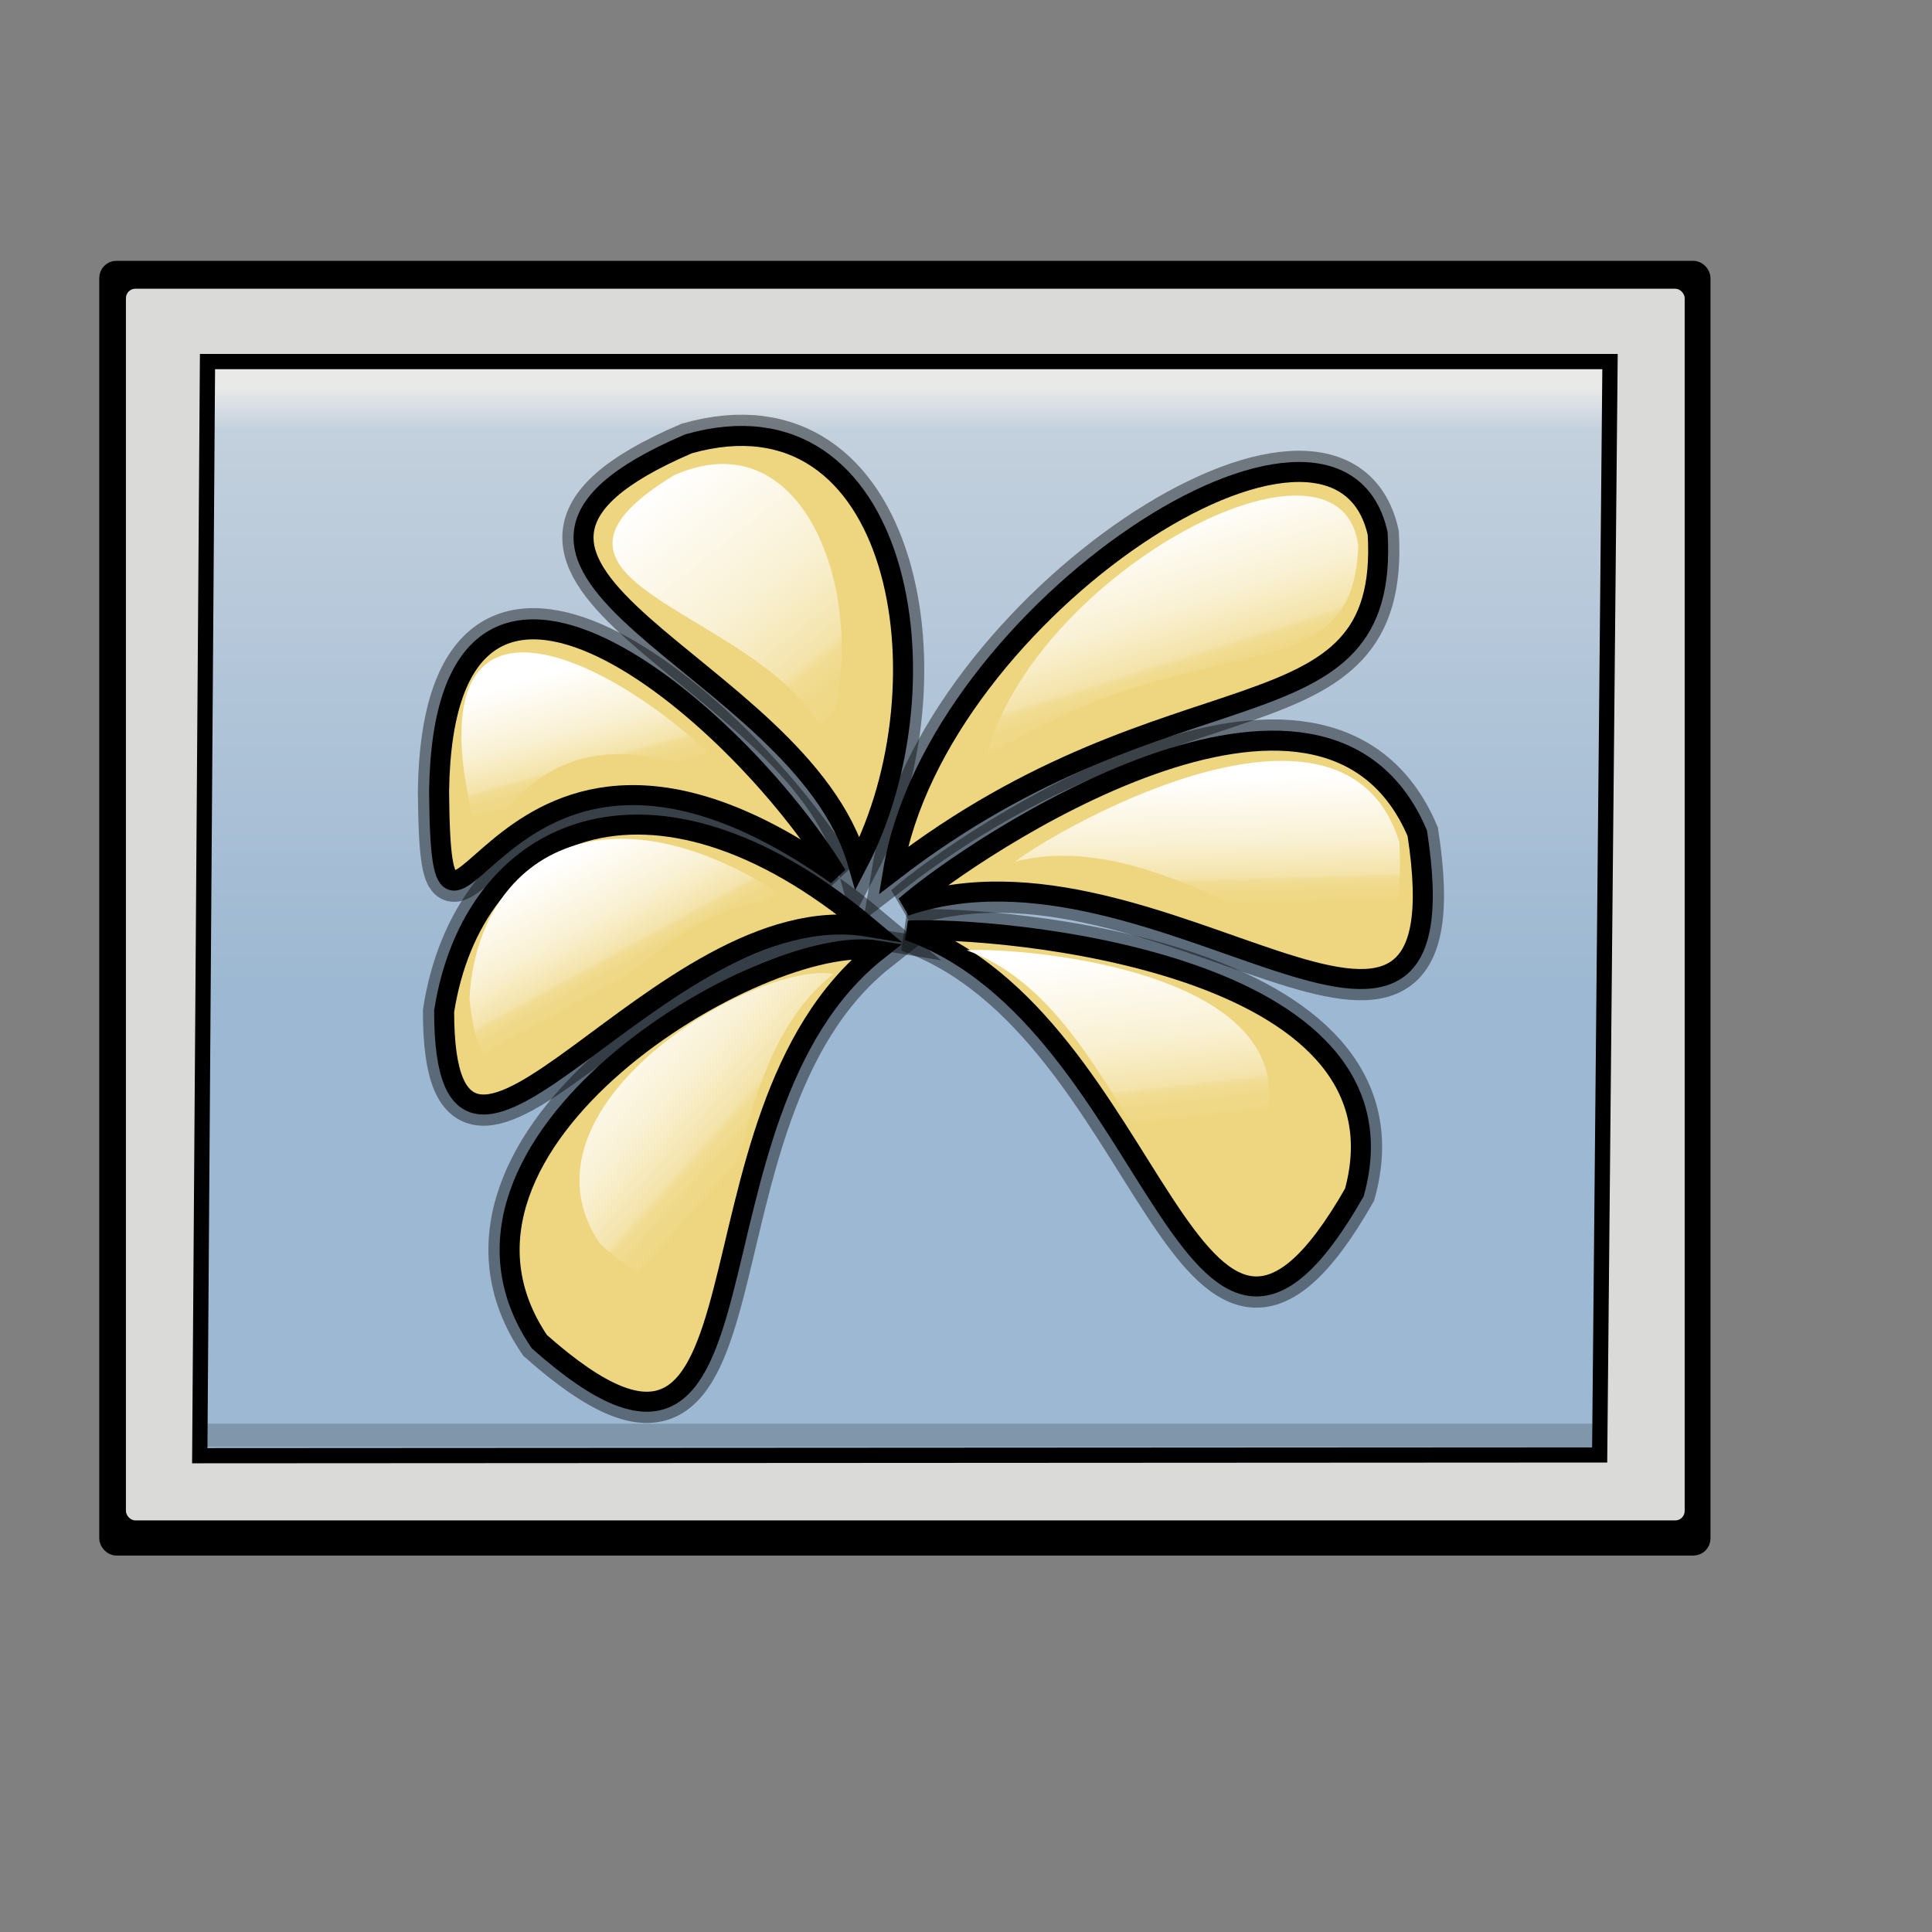 <?xml version="1.0" encoding="UTF-8" standalone="no"?>
<!-- Created with Inkscape (http://www.inkscape.org/) -->
<svg
   xmlns:dc="http://purl.org/dc/elements/1.1/"
   xmlns:cc="http://web.resource.org/cc/"
   xmlns:rdf="http://www.w3.org/1999/02/22-rdf-syntax-ns#"
   xmlns:svg="http://www.w3.org/2000/svg"
   xmlns="http://www.w3.org/2000/svg"
   xmlns:xlink="http://www.w3.org/1999/xlink"
   xmlns:sodipodi="http://inkscape.sourceforge.net/DTD/sodipodi-0.dtd"
   xmlns:inkscape="http://www.inkscape.org/namespaces/inkscape"
   id="svg1"
   sodipodi:version="0.32"
   inkscape:version="0.41"
   width="128pt"
   height="128pt"
   sodipodi:docbase="/home/francois/Images/Rodent/Rodent/scalable/apps"
   sodipodi:docname="xfce4-splash.svg">
  <rect width="100%" height="100%" fill="#808080" stroke="none"/>
  <defs
     id="defs3">
    <linearGradient
       id="linearGradient12086">
      <stop
         id="stop12088"
         offset="0"
         style="stop-color:#9db8d2;stop-opacity:1;" />
      <stop
         id="stop2171"
         offset="0.929"
         style="stop-color:#c3d0dd;stop-opacity:1;" />
      <stop
         id="stop12090"
         offset="1"
         style="stop-color:#e9e9e8;stop-opacity:1;" />
    </linearGradient>
    <linearGradient
       id="linearGradient12072"
       inkscape:collect="always">
      <stop
         id="stop12074"
         offset="0"
         style="stop-color:#eed680;stop-opacity:1;" />
      <stop
         id="stop12076"
         offset="1"
         style="stop-color:#eed680;stop-opacity:0;" />
    </linearGradient>
    <linearGradient
       id="linearGradient870">
      <stop
         style="stop-color:#eed680;stop-opacity:1;"
         offset="0"
         id="stop871" />
      <stop
         style="stop-color:#dfb546;stop-opacity:1;"
         offset="0.5"
         id="stop874" />
      <stop
         style="stop-color:#d1940c;stop-opacity:1;"
         offset="1"
         id="stop873" />
    </linearGradient>
    <radialGradient
       xlink:href="#linearGradient870"
       id="radialGradient853"
       cx="0.325"
       cy="0.33"
       r="0.524"
       fx="0.322"
       fy="0.33" />
    <linearGradient
       id="linearGradient909">
      <stop
         style="stop-color:#57524f;stop-opacity:1;"
         offset="0"
         id="stop910" />
      <stop
         style="stop-color:#aba8a7;stop-opacity:0.498;"
         offset="0.786"
         id="stop11312" />
      <stop
         style="stop-color:#ffffff;stop-opacity:0;"
         offset="1"
         id="stop911" />
    </linearGradient>
    <linearGradient
       id="linearGradient904">
      <stop
         style="stop-color:#000000;stop-opacity:1;"
         offset="0"
         id="stop905" />
      <stop
         style="stop-color:#2a2a2a;stop-opacity:0.875;"
         offset="0.069"
         id="stop915" />
      <stop
         style="stop-color:#555555;stop-opacity:0.749;"
         offset="0.212"
         id="stop913" />
      <stop
         style="stop-color:#ababab;stop-opacity:0.498;"
         offset="0.698"
         id="stop912" />
      <stop
         style="stop-color:#ffffff;stop-opacity:0;"
         offset="1"
         id="stop908" />
    </linearGradient>
    <linearGradient
       id="linearGradient643">
      <stop
         style="stop-color:#57524f;stop-opacity:1;"
         offset="0"
         id="stop644" />
      <stop
         style="stop-color:#ffffff;stop-opacity:0;"
         offset="1"
         id="stop645" />
    </linearGradient>
    <linearGradient
       xlink:href="#linearGradient904"
       id="linearGradient674"
       x1="0.329"
       y1="0.581"
       x2="-0.003"
       y2="0.581" />
    <linearGradient
       id="linearGradient877">
      <stop
         style="stop-color:#ffffff;stop-opacity:1;"
         offset="0"
         id="stop878" />
      <stop
         style="stop-color:#ffffff;stop-opacity:0.914;"
         offset="0.124"
         id="stop879" />
      <stop
         style="stop-color:#ffffff;stop-opacity:0.871;"
         offset="0.186"
         id="stop880" />
      <stop
         style="stop-color:#ffffff;stop-opacity:0.851;"
         offset="0.217"
         id="stop881" />
      <stop
         style="stop-color:#ffffff;stop-opacity:0.831;"
         offset="0.247"
         id="stop882" />
      <stop
         style="stop-color:#ffffff;stop-opacity:0.749;"
         offset="0.371"
         id="stop883" />
      <stop
         style="stop-color:#ffffff;stop-opacity:0.706;"
         offset="0.433"
         id="stop884" />
      <stop
         style="stop-color:#ffffff;stop-opacity:0.686;"
         offset="0.464"
         id="stop885" />
      <stop
         style="stop-color:#ffffff;stop-opacity:0.675;"
         offset="0.48"
         id="stop886" />
      <stop
         style="stop-color:#ffffff;stop-opacity:0.671;"
         offset="0.485"
         id="stop887" />
      <stop
         style="stop-color:#ffffff;stop-opacity:0.667;"
         offset="0.495"
         id="stop888" />
      <stop
         style="stop-color:#ffffff;stop-opacity:0.333;"
         offset="0.789"
         id="stop889" />
      <stop
         style="stop-color:#ffffff;stop-opacity:0.165;"
         offset="0.821"
         id="stop890" />
      <stop
         style="stop-color:#ffffff;stop-opacity:0.082;"
         offset="0.886"
         id="stop891" />
      <stop
         style="stop-color:#ffffff;stop-opacity:0.039;"
         offset="0.98"
         id="stop892" />
      <stop
         style="stop-color:#ffffff;stop-opacity:0.02;"
         offset="0.99"
         id="stop893" />
      <stop
         style="stop-color:#ffffff;stop-opacity:0.008;"
         offset="0.99"
         id="stop894" />
      <stop
         style="stop-color:#ffffff;stop-opacity:0.004;"
         offset="0.99"
         id="stop895" />
      <stop
         style="stop-color:#ffffff;stop-opacity:0;"
         offset="0.99"
         id="stop896" />
      <stop
         style="stop-color:#ffffff;stop-opacity:0;"
         offset="0.98"
         id="stop897" />
      <stop
         style="stop-color:#ffffff;stop-opacity:0;"
         offset="0.99"
         id="stop900" />
      <stop
         style="stop-color:#ffffff;stop-opacity:0;"
         offset="1"
         id="stop901" />
    </linearGradient>
    <linearGradient
       id="linearGradient926">
      <stop
         style="stop-color:#ffffff;stop-opacity:1;"
         offset="0"
         id="stop927" />
      <stop
         style="stop-color:#ffffff;stop-opacity:0.914;"
         offset="0.124"
         id="stop868" />
      <stop
         style="stop-color:#ffffff;stop-opacity:0.871;"
         offset="0.186"
         id="stop869" />
      <stop
         style="stop-color:#ffffff;stop-opacity:0.851;"
         offset="0.217"
         id="stop870" />
      <stop
         style="stop-color:#ffffff;stop-opacity:0.831;"
         offset="0.247"
         id="stop862" />
      <stop
         style="stop-color:#ffffff;stop-opacity:0.749;"
         offset="0.371"
         id="stop863" />
      <stop
         style="stop-color:#ffffff;stop-opacity:0.706;"
         offset="0.433"
         id="stop864" />
      <stop
         style="stop-color:#ffffff;stop-opacity:0.686;"
         offset="0.464"
         id="stop865" />
      <stop
         style="stop-color:#ffffff;stop-opacity:0.675;"
         offset="0.48"
         id="stop866" />
      <stop
         style="stop-color:#ffffff;stop-opacity:0.671;"
         offset="0.485"
         id="stop867" />
      <stop
         style="stop-color:#ffffff;stop-opacity:0.667;"
         offset="0.495"
         id="stop930" />
      <stop
         style="stop-color:#ffffff;stop-opacity:0.333;"
         offset="0.789"
         id="stop851" />
      <stop
         style="stop-color:#ffffff;stop-opacity:0.165;"
         offset="0.821"
         id="stop852" />
      <stop
         style="stop-color:#ffffff;stop-opacity:0.082;"
         offset="0.886"
         id="stop853" />
      <stop
         style="stop-color:#ffffff;stop-opacity:0.039;"
         offset="0.98"
         id="stop854" />
      <stop
         style="stop-color:#ffffff;stop-opacity:0.02;"
         offset="0.99"
         id="stop855" />
      <stop
         style="stop-color:#ffffff;stop-opacity:0.008;"
         offset="0.99"
         id="stop856" />
      <stop
         style="stop-color:#ffffff;stop-opacity:0.004;"
         offset="0.99"
         id="stop857" />
      <stop
         style="stop-color:#ffffff;stop-opacity:0;"
         offset="0.99"
         id="stop858" />
      <stop
         style="stop-color:#ffffff;stop-opacity:0;"
         offset="0.98"
         id="stop859" />
      <stop
         style="stop-color:#ffffff;stop-opacity:0;"
         offset="0.99"
         id="stop860" />
      <stop
         style="stop-color:#ffffff;stop-opacity:0;"
         offset="1"
         id="stop929" />
    </linearGradient>
    <linearGradient
       id="linearGradient903">
      <stop
         style="stop-color:#bdbbbb;stop-opacity:1;"
         offset="0"
         id="stop904" />
      <stop
         style="stop-color:#dedddd;stop-opacity:1;"
         offset="0.5"
         id="stop907" />
      <stop
         style="stop-color:#ffffff;stop-opacity:1;"
         offset="1"
         id="stop906" />
    </linearGradient>
    <linearGradient
       id="linearGradient897">
      <stop
         style="stop-color:#757373;stop-opacity:1;"
         offset="0"
         id="stop898" />
      <stop
         style="stop-color:#e5e6e6;stop-opacity:1;"
         offset="0.493"
         id="stop902" />
      <stop
         style="stop-color:#ffffff;stop-opacity:0;"
         offset="1"
         id="stop899" />
    </linearGradient>
    <linearGradient
       xlink:href="#linearGradient870"
       id="linearGradient900"
       x1="0.5"
       y1="4.3062884e-15"
       x2="0.5"
       y2="0.991" />
    <linearGradient
       spreadMethod="pad"
       gradientUnits="userSpaceOnUse"
       gradientTransform="scale(1.652,0.605)"
       xlink:href="#linearGradient12072"
       id="linearGradient873"
       x1="48.389"
       y1="196.333"
       x2="48.389"
       y2="57.385" />
    <linearGradient
       xlink:href="#linearGradient897"
       id="linearGradient876"
       x1="0.54"
       y1="0.961"
       x2="0.385"
       y2="0.602" />
    <linearGradient
       gradientUnits="userSpaceOnUse"
       y2="60.202"
       x2="77.784"
       y1="39.11"
       x1="63.585"
       gradientTransform="matrix(0.917,0,0,1.09,-0.339,5.084745e-8)"
       id="linearGradient4428"
       xlink:href="#linearGradient877"
       inkscape:collect="always" />
    <linearGradient
       gradientUnits="userSpaceOnUse"
       y2="71.273"
       x2="91.668"
       y1="55.469"
       x1="84.603"
       gradientTransform="scale(1.193,0.838)"
       id="linearGradient5196"
       xlink:href="#linearGradient926"
       inkscape:collect="always" />
    <linearGradient
       gradientUnits="userSpaceOnUse"
       y2="85.305"
       x2="45.511"
       y1="73.607"
       x1="40.516"
       gradientTransform="scale(1.252,0.799)"
       id="linearGradient5964"
       xlink:href="#linearGradient926"
       inkscape:collect="always" />
    <linearGradient
       gradientUnits="userSpaceOnUse"
       y2="114.258"
       x2="72.968"
       y1="98.177"
       x1="72.116"
       gradientTransform="scale(1.429,0.7)"
       id="linearGradient7490"
       xlink:href="#linearGradient926"
       inkscape:collect="always" />
    <linearGradient
       gradientUnits="userSpaceOnUse"
       y2="99.208"
       x2="50.61"
       y1="89.006"
       x1="42.845"
       gradientTransform="scale(1.182,0.846)"
       id="linearGradient8258"
       xlink:href="#linearGradient926"
       inkscape:collect="always" />
    <linearGradient
       gradientUnits="userSpaceOnUse"
       y2="90.519"
       x2="73.398"
       y1="77.718"
       x1="61.747"
       gradientTransform="matrix(0.902,0,0,1.109,0.339,1.017)"
       id="linearGradient9026"
       xlink:href="#linearGradient926"
       inkscape:collect="always" />
    <linearGradient
       gradientUnits="userSpaceOnUse"
       y2="112.399"
       x2="86.595"
       y1="95.281"
       x1="84.123"
       gradientTransform="scale(1.127,0.887)"
       id="linearGradient9794"
       xlink:href="#linearGradient926"
       inkscape:collect="always" />
    <linearGradient
       gradientUnits="userSpaceOnUse"
       y2="38.813"
       x2="118.228"
       y1="99.298"
       x1="118.229"
       gradientTransform="scale(1.135,0.881)"
       id="linearGradient12084"
       xlink:href="#linearGradient12086"
       inkscape:collect="always" />
  </defs>
  <sodipodi:namedview
     inkscape:grid-bbox="false"
     id="base"
     pagecolor="#ffffff"
     bordercolor="#666666"
     borderopacity="1.0"
     inkscape:pageopacity="0.0"
     inkscape:pageshadow="2"
     inkscape:zoom="2.9500000"
     inkscape:cx="80.000000"
     inkscape:cy="80.000000"
     inkscape:window-width="1242"
     inkscape:window-height="653"
     showgrid="true"
     gridspacingx="1mm"
     gridspacingy="1mm"
     snaptogrid="false"
     horizgrid="true"
     vertgrid="true"
     gridtolerance="5px"
     showguides="true"
     snaptoguides="false"
     inkscape:window-x="15"
     inkscape:window-y="49"
     inkscape:current-layer="svg1">
    <sodipodi:guide
       orientation="horizontal"
       position="104.987"
       id="guide911" />
    <sodipodi:guide
       orientation="vertical"
       position="59.633"
       id="guide912" />
    <sodipodi:guide
       orientation="vertical"
       position="104.987"
       id="guide913" />
    <sodipodi:guide
       orientation="horizontal"
       position="48.378"
       id="guide914" />
  </sodipodi:namedview>
  <path
     style="fill:#eed680;fill-opacity:1;fill-rule:evenodd;stroke:#000000;stroke-width:1.767;stroke-linecap:round;stroke-linejoin:round;stroke-miterlimit:4"
     d="M 41.24,76.238 C 48.086,69.128 51.509,72.683 54.932,76.238 C 58.355,79.793 61.778,83.348 68.624,76.238"
     id="path908"
     sodipodi:nodetypes="ccc" />
  <path
     style="fill:#eed680;fill-opacity:1;fill-rule:evenodd;stroke:#000000;stroke-width:1.767;stroke-linecap:round;stroke-miterlimit:4"
     d="M 124.995,55.575 C 125.111,55.575 124.995,42.886 103.046,42.886 C 87.368,42.886 80.981,49.231 81.097,58.747 C 81.097,68.264 90.504,71.436 103.046,71.436 C 118.724,71.436 128.247,77.78 128.131,90.469 C 128.131,99.985 120.383,106.41 103.046,106.329 C 87.368,106.329 77.961,96.813 78.077,87.296"
     id="path916"
     sodipodi:nodetypes="ccccccc" />
  <rect
     rx="0.889"
     style="fill-rule:evenodd;stroke:#000000;stroke-width:1.25;stroke-dasharray:none;stroke-miterlimit:4"
     id="rect894"
     width="141.081"
     height="113.123"
     x="9.393"
     y="23.665"
     ry="0.889" />
  <rect
     rx="0.833"
     style="fill:#dadad8;fill-opacity:1;fill-rule:evenodd;stroke:none;stroke-width:0.963pt"
     id="rect895"
     width="137.695"
     height="108.804"
     x="11.124"
     y="25.505"
     ry="0.833" />
  <path
     style="stroke-opacity:1;stroke-width:1.01pt;stroke:#000000;fill-rule:evenodd;fill-opacity:1.0;fill:url(#linearGradient12084)"
     d="M 18.329,31.939 L 17.647,128.59 L 141.309,128.522 L 142.224,31.939 L 18.329,31.939 z "
     id="path872"
     sodipodi:nodetypes="ccccc" />
  <path
     style="stroke-dasharray:none;stroke-opacity:0.425;stroke-miterlimit:4;stroke-linejoin:miter;stroke-linecap:butt;stroke-width:3.75;stroke:#000000;fill-rule:evenodd;fill-opacity:1;fill:#eed680"
     d="M 79.966,80.047 C 85.904,74.826 116.892,54.148 125.199,73.608 C 129.673,102.655 102.332,72.378 79.966,80.047 z "
     id="path14372"
     sodipodi:nodetypes="ccc" />
  <path
     style="fill:#eed680;fill-opacity:1;fill-rule:evenodd;stroke:#000000;stroke-width:1.767;stroke-linecap:butt;stroke-linejoin:miter;stroke-miterlimit:4;stroke-opacity:1"
     d="M 79.966,80.047 C 85.904,74.826 116.892,54.148 125.199,73.608 C 129.673,102.655 102.332,72.378 79.966,80.047 z "
     id="path1384"
     sodipodi:nodetypes="ccc" />
  <path
     style="stroke-dasharray:none;stroke-opacity:0.425;stroke-miterlimit:4;stroke-linejoin:miter;stroke-linecap:butt;stroke-width:3.75;stroke:#000000;fill-rule:evenodd;fill-opacity:1;fill:#eed680"
     d="M 76.672,81.865 C 57.416,65.745 41.79,73.064 39.234,89.329 C 39.234,112.624 58.224,78.815 76.672,81.865 z "
     id="path16652"
     sodipodi:nodetypes="ccc" />
  <path
     style="fill:#eed680;fill-opacity:1;fill-rule:evenodd;stroke:#000000;stroke-width:1.767;stroke-linecap:butt;stroke-linejoin:miter;stroke-miterlimit:4;stroke-opacity:1"
     d="M 76.672,81.865 C 57.416,65.745 41.79,73.064 39.234,89.329 C 39.234,112.624 58.224,78.815 76.672,81.865 z "
     id="path1382"
     sodipodi:nodetypes="ccc" />
  <path
     style="stroke-dasharray:none;stroke-opacity:0.425;stroke-miterlimit:4;stroke-linejoin:miter;stroke-linecap:butt;stroke-width:3.75;stroke:#000000;fill-rule:evenodd;fill-opacity:1;fill:#eed680"
     d="M 77.536,83.965 C 67.376,82.301 35.776,101.008 47.648,118.523 C 69.656,138 58.985,98.626 77.536,83.965 z "
     id="path15892"
     sodipodi:nodetypes="ccc" />
  <path
     style="stroke-dasharray:none;stroke-opacity:0.425;stroke-miterlimit:4;stroke-linejoin:miter;stroke-linecap:butt;stroke-width:3.75;stroke:#000000;fill-rule:evenodd;fill-opacity:1;fill:#eed680"
     d="M 73.923,77.299 C 64.977,62.601 39.222,40.899 38.788,69.884 C 38.994,93.119 43.249,55.571 73.923,77.299 z "
     id="path17412"
     sodipodi:nodetypes="ccc" />
  <path
     style="fill:#eed680;fill-opacity:1;fill-rule:evenodd;stroke:#000000;stroke-width:1.767;stroke-linecap:butt;stroke-linejoin:miter;stroke-miterlimit:4;stroke-opacity:1"
     d="M 73.923,77.299 C 64.977,62.601 39.222,40.899 38.788,69.884 C 38.994,93.119 43.249,55.571 73.923,77.299 z "
     id="path1386"
     sodipodi:nodetypes="ccc" />
  <path
     style="fill:#eed680;fill-opacity:1;fill-rule:evenodd;stroke:#000000;stroke-width:1.767;stroke-linecap:butt;stroke-linejoin:miter;stroke-miterlimit:4;stroke-opacity:1"
     d="M 77.536,83.965 C 67.376,82.301 35.776,101.008 47.648,118.523 C 69.656,138 58.985,98.626 77.536,83.965 z "
     id="path1383"
     sodipodi:nodetypes="ccc" />
  <path
     style="stroke-dasharray:none;stroke-opacity:0.425;stroke-miterlimit:4;stroke-linejoin:miter;stroke-linecap:butt;stroke-width:3.75;stroke:#000000;fill-rule:evenodd;fill-opacity:1;fill:#eed680"
     d="M 80.242,82.204 C 88.14,81.819 125.262,84.944 119.639,105.343 C 105.045,130.852 102.516,90.137 80.242,82.204 z "
     id="path15132"
     sodipodi:nodetypes="ccc" />
  <path
     style="fill:#eed680;fill-opacity:1;fill-rule:evenodd;stroke:#000000;stroke-width:1.767;stroke-linecap:butt;stroke-linejoin:miter;stroke-miterlimit:4;stroke-opacity:1"
     d="M 80.242,82.204 C 88.14,81.819 125.262,84.944 119.639,105.343 C 105.045,130.852 102.516,90.137 80.242,82.204 z "
     id="path1380"
     sodipodi:nodetypes="ccc" />
  <path
     style="stroke-dasharray:none;stroke-opacity:0.425;stroke-miterlimit:4;stroke-linejoin:miter;stroke-linecap:butt;stroke-width:3.75;stroke:#000000;fill-rule:evenodd;fill-opacity:1;fill:#eed680"
     d="M 78.897,76.915 C 82.731,53.91 118.071,30.929 121.7,47.134 C 122.773,65.896 103.819,57.744 78.897,76.915 z "
     id="path13612"
     sodipodi:nodetypes="ccc" />
  <path
     style="fill:#eed680;fill-opacity:1;fill-rule:evenodd;stroke:#000000;stroke-width:1.767;stroke-linecap:butt;stroke-linejoin:miter;stroke-miterlimit:4;stroke-opacity:1"
     d="M 78.897,76.915 C 82.731,53.91 118.071,30.929 121.7,47.134 C 122.773,65.896 103.819,57.744 78.897,76.915 z "
     id="path1388"
     sodipodi:nodetypes="ccc" />
  <path
     style="stroke-dasharray:none;stroke-opacity:0.425;stroke-miterlimit:4;stroke-linejoin:miter;stroke-linecap:butt;stroke-width:3.75;stroke:#000000;fill-rule:evenodd;fill-opacity:1;fill:#eed680"
     d="M 75.777,76.257 C 84.085,60.281 79.587,33.887 60.825,39.205 C 35.035,50.273 70.665,58.363 75.777,76.257 z "
     id="path12094"
     sodipodi:nodetypes="ccc" />
  <path
     style="fill:#eed680;fill-opacity:1;fill-rule:evenodd;stroke:#000000;stroke-width:1.767;stroke-linecap:butt;stroke-linejoin:miter;stroke-miterlimit:4;stroke-opacity:1"
     d="M 75.777,76.257 C 84.085,60.281 79.587,33.887 60.825,39.205 C 35.035,50.273 70.665,58.363 75.777,76.257 z "
     id="path1390"
     sodipodi:nodetypes="ccc" />
  <path
     style="fill:url(#linearGradient4428);fill-opacity:1;fill-rule:evenodd;stroke:none;stroke-width:1.188;stroke-linecap:butt;stroke-linejoin:miter;stroke-miterlimit:4;stroke-opacity:1"
     d="M 73.062,65.274 C 77.071,53.819 71.536,36.642 59.53,41.991 C 43.387,51.851 67.934,53.828 73.062,65.274 z "
     id="path3662"
     sodipodi:nodetypes="ccc" />
  <path
     style="stroke-opacity:1;stroke-miterlimit:4;stroke-linejoin:miter;stroke-linecap:butt;stroke-width:1.281;stroke:none;fill-rule:evenodd;fill-opacity:1.0;fill:url(#linearGradient5196)"
     d="M 87.108,66.875 C 91.398,50.518 118.434,36.261 119.983,48.202 C 119.517,61.819 106.371,54.68 87.108,66.875 z "
     id="path4430"
     sodipodi:nodetypes="ccc" />
  <path
     style="fill:url(#linearGradient5964);fill-opacity:1.0;fill-rule:evenodd;stroke:none;stroke-width:1.215;stroke-linecap:butt;stroke-linejoin:miter;stroke-miterlimit:4;stroke-opacity:1"
     d="M 65.656,69.727 C 58.072,60.644 38.343,48.514 41.006,68.27 C 43.516,84.05 42.579,58.081 65.656,69.727 z "
     id="path5198"
     sodipodi:nodetypes="ccc" />
  <path
     style="stroke-opacity:1;stroke-miterlimit:4;stroke-linejoin:miter;stroke-linecap:butt;stroke-width:1.33;stroke:none;fill-rule:evenodd;fill-opacity:1.0;fill:url(#linearGradient7490)"
     d="M 89.689,76.094 C 94.459,72.55 118.874,59.04 123.612,74.395 C 124.821,96.755 106.787,71.85 89.689,76.094 z "
     id="path6724"
     sodipodi:nodetypes="ccc" />
  <path
     style="fill:url(#linearGradient8258);fill-opacity:1.0;fill-rule:evenodd;stroke:none;stroke-width:1.37;stroke-linecap:butt;stroke-linejoin:miter;stroke-miterlimit:4;stroke-opacity:1"
     d="M 69.751,79.528 C 53.629,68.618 42.157,75.497 41.47,88.242 C 43.311,106.206 55.284,78.633 69.751,79.528 z "
     id="path7492"
     sodipodi:nodetypes="ccc" />
  <path
     style="fill:url(#linearGradient9026);fill-opacity:1;fill-rule:evenodd;stroke:none;stroke-width:1.219;stroke-linecap:butt;stroke-linejoin:miter;stroke-miterlimit:4;stroke-opacity:1"
     d="M 73.62,86.032 C 66.61,84.884 44.809,97.79 53,109.874 C 68.184,123.312 60.822,96.147 73.62,86.032 z "
     id="path8260"
     sodipodi:nodetypes="ccc" />
  <path
     style="fill:url(#linearGradient9794);fill-opacity:1.0;fill-rule:evenodd;stroke:none;stroke-width:1.184;stroke-linecap:butt;stroke-linejoin:miter;stroke-miterlimit:4;stroke-opacity:1"
     d="M 85.374,83.936 C 90.664,83.678 115.53,85.772 111.763,99.436 C 101.988,116.523 100.294,89.25 85.374,83.936 z "
     id="path9028"
     sodipodi:nodetypes="ccc" />
  <rect
     y="125.763"
     x="17.966"
     height="2.034"
     width="122.712"
     id="rect2169"
     style="fill:#000000;fill-opacity:0.186;fill-rule:evenodd;stroke:none;stroke-width:6.246;stroke-linecap:round;stroke-miterlimit:4;stroke-opacity:1" />
</svg>

